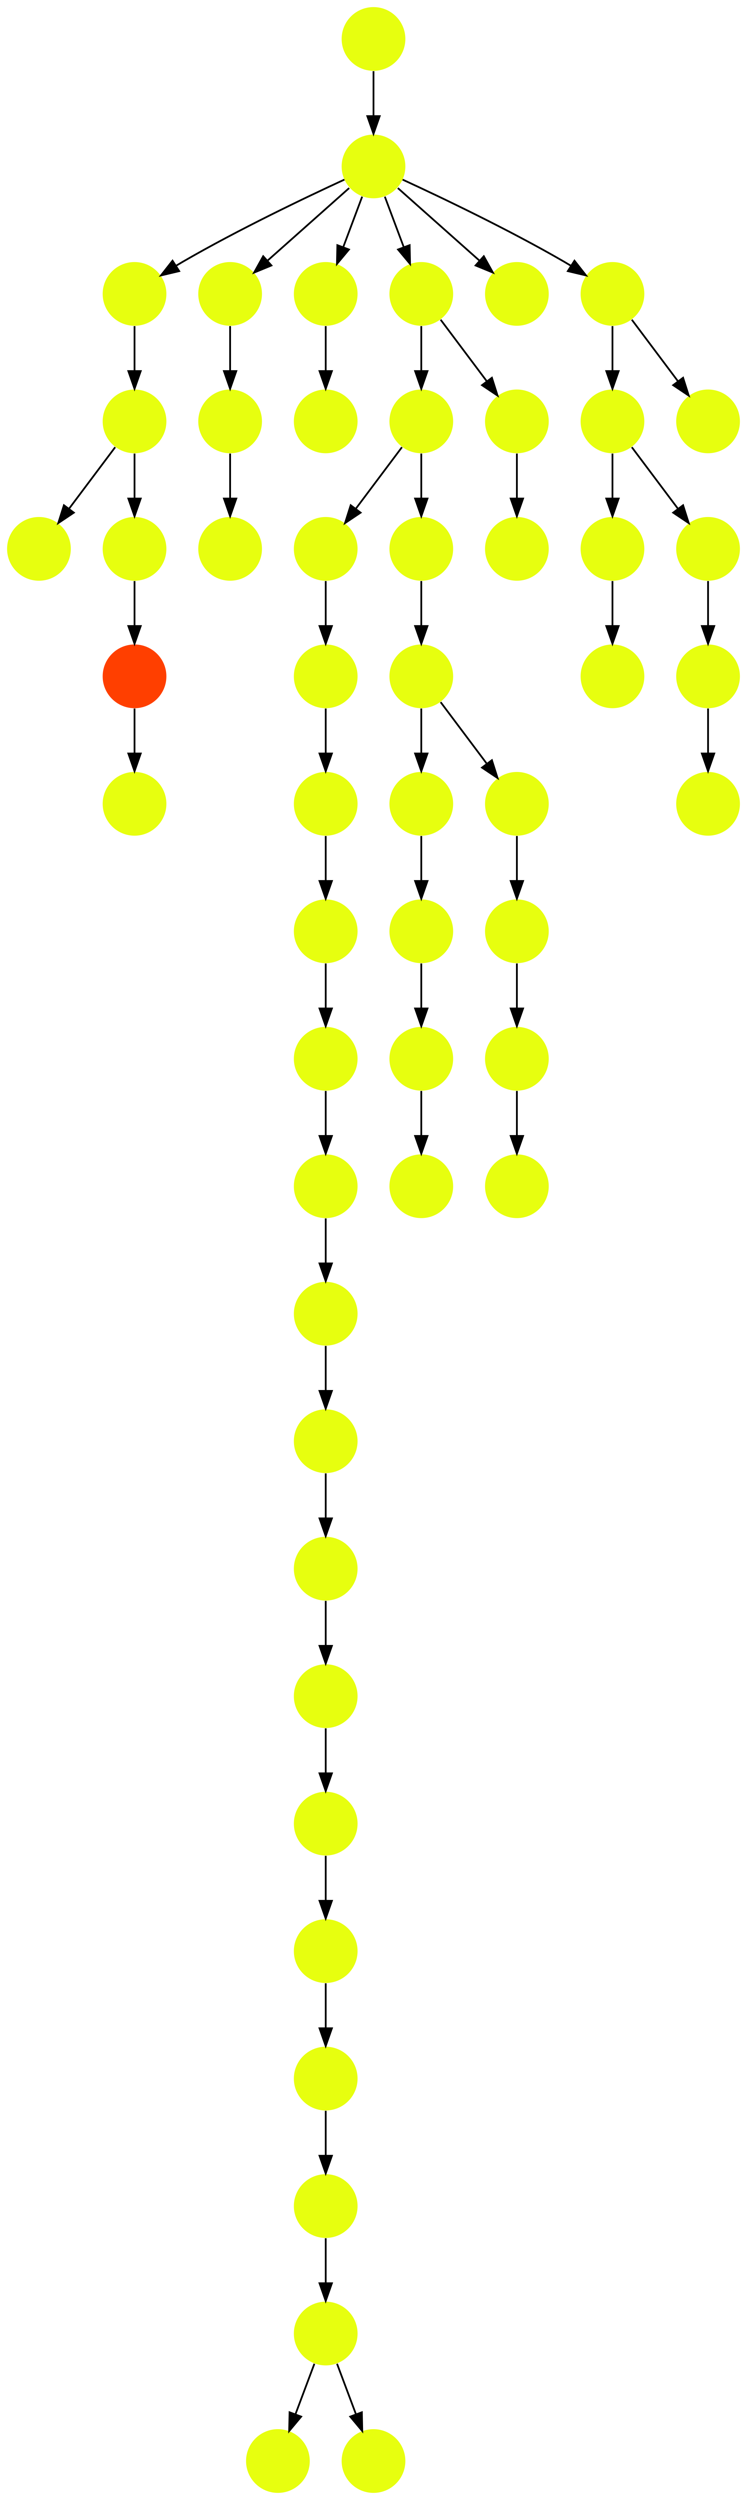 <?xml version="1.0" encoding="UTF-8" standalone="no"?>
<!DOCTYPE svg PUBLIC "-//W3C//DTD SVG 1.1//EN"
 "http://www.w3.org/Graphics/SVG/1.1/DTD/svg11.dtd">
<!-- Generated by graphviz version 2.40.1 (20161225.0304)
 -->
<!-- Title: %3 Pages: 1 -->
<svg width="422pt" height="1412pt"
 viewBox="0.00 0.00 422.00 1412.00" xmlns="http://www.w3.org/2000/svg" xmlns:xlink="http://www.w3.org/1999/xlink">
<g id="graph0" class="graph" transform="scale(1 1) rotate(0) translate(4 1408)">
<title>%3</title>
<polygon fill="#ffffff" stroke="transparent" points="-4,4 -4,-1408 418,-1408 418,4 -4,4"/>
<!-- 0 -->
<g id="node1" class="node">
<title>0</title>
<g id="a_node1"><a xlink:title="P">
<ellipse fill="#e7ff0f" stroke="#000000" stroke-width="0" cx="72" cy="-954" rx="18" ry="18"/>
</a>
</g>
</g>
<!-- 1 -->
<g id="node2" class="node">
<title>1</title>
<g id="a_node2"><a xlink:title="P">
<ellipse fill="#e7ff0f" stroke="#000000" stroke-width="0" cx="18" cy="-1098" rx="18" ry="18"/>
</a>
</g>
</g>
<!-- 2 -->
<g id="node3" class="node">
<title>2</title>
<g id="a_node3"><a xlink:title="P">
<ellipse fill="#e7ff0f" stroke="#000000" stroke-width="0" cx="72" cy="-1170" rx="18" ry="18"/>
</a>
</g>
</g>
<!-- 2&#45;&gt;1 -->
<g id="edge38" class="edge">
<title>2&#45;&gt;1</title>
<path fill="none" stroke="#000000" d="M61.072,-1155.43C53.607,-1145.475 43.563,-1132.084 35.053,-1120.737"/>
<polygon fill="#000000" stroke="#000000" points="37.712,-1118.449 28.912,-1112.549 32.111,-1122.649 37.712,-1118.449"/>
</g>
<!-- 5 -->
<g id="node6" class="node">
<title>5</title>
<g id="a_node6"><a xlink:title="P">
<ellipse fill="#e7ff0f" stroke="#000000" stroke-width="0" cx="72" cy="-1098" rx="18" ry="18"/>
</a>
</g>
</g>
<!-- 2&#45;&gt;5 -->
<g id="edge14" class="edge">
<title>2&#45;&gt;5</title>
<path fill="none" stroke="#000000" d="M72,-1151.831C72,-1144.131 72,-1134.974 72,-1126.417"/>
<polygon fill="#000000" stroke="#000000" points="75.5,-1126.413 72,-1116.413 68.5,-1126.413 75.5,-1126.413"/>
</g>
<!-- 3 -->
<g id="node4" class="node">
<title>3</title>
<g id="a_node4"><a xlink:title="T">
<ellipse fill="#ff3f00" stroke="#000000" stroke-width="0" cx="72" cy="-1026" rx="18" ry="18"/>
</a>
</g>
</g>
<!-- 3&#45;&gt;0 -->
<g id="edge5" class="edge">
<title>3&#45;&gt;0</title>
<path fill="none" stroke="#000000" d="M72,-1007.831C72,-1000.131 72,-990.974 72,-982.417"/>
<polygon fill="#000000" stroke="#000000" points="75.5,-982.413 72,-972.413 68.5,-982.413 75.5,-982.413"/>
</g>
<!-- 4 -->
<g id="node5" class="node">
<title>4</title>
<g id="a_node5"><a xlink:title="P">
<ellipse fill="#e7ff0f" stroke="#000000" stroke-width="0" cx="72" cy="-1242" rx="18" ry="18"/>
</a>
</g>
</g>
<!-- 4&#45;&gt;2 -->
<g id="edge41" class="edge">
<title>4&#45;&gt;2</title>
<path fill="none" stroke="#000000" d="M72,-1223.831C72,-1216.131 72,-1206.974 72,-1198.417"/>
<polygon fill="#000000" stroke="#000000" points="75.5,-1198.413 72,-1188.413 68.5,-1198.413 75.5,-1198.413"/>
</g>
<!-- 5&#45;&gt;3 -->
<g id="edge28" class="edge">
<title>5&#45;&gt;3</title>
<path fill="none" stroke="#000000" d="M72,-1079.831C72,-1072.131 72,-1062.974 72,-1054.417"/>
<polygon fill="#000000" stroke="#000000" points="75.5,-1054.413 72,-1044.413 68.5,-1054.413 75.5,-1054.413"/>
</g>
<!-- 6 -->
<g id="node7" class="node">
<title>6</title>
<g id="a_node7"><a xlink:title="P">
<ellipse fill="#e7ff0f" stroke="#000000" stroke-width="0" cx="207" cy="-1386" rx="18" ry="18"/>
</a>
</g>
</g>
<!-- 7 -->
<g id="node8" class="node">
<title>7</title>
<g id="a_node8"><a xlink:title="P">
<ellipse fill="#e7ff0f" stroke="#000000" stroke-width="0" cx="207" cy="-1314" rx="18" ry="18"/>
</a>
</g>
</g>
<!-- 6&#45;&gt;7 -->
<g id="edge19" class="edge">
<title>6&#45;&gt;7</title>
<path fill="none" stroke="#000000" d="M207,-1367.831C207,-1360.131 207,-1350.974 207,-1342.417"/>
<polygon fill="#000000" stroke="#000000" points="210.5,-1342.413 207,-1332.413 203.5,-1342.413 210.5,-1342.413"/>
</g>
<!-- 7&#45;&gt;4 -->
<g id="edge34" class="edge">
<title>7&#45;&gt;4</title>
<path fill="none" stroke="#000000" d="M190.567,-1306.563C169.104,-1296.675 130.548,-1278.308 99,-1260 97.876,-1259.348 96.736,-1258.667 95.591,-1257.968"/>
<polygon fill="#000000" stroke="#000000" points="97.237,-1254.867 86.927,-1252.429 93.467,-1260.764 97.237,-1254.867"/>
</g>
<!-- 9 -->
<g id="node10" class="node">
<title>9</title>
<g id="a_node10"><a xlink:title="P">
<ellipse fill="#e7ff0f" stroke="#000000" stroke-width="0" cx="126" cy="-1242" rx="18" ry="18"/>
</a>
</g>
</g>
<!-- 7&#45;&gt;9 -->
<g id="edge43" class="edge">
<title>7&#45;&gt;9</title>
<path fill="none" stroke="#000000" d="M193.26,-1301.786C180.616,-1290.547 161.674,-1273.71 147.11,-1260.765"/>
<polygon fill="#000000" stroke="#000000" points="149.337,-1258.061 139.538,-1254.033 144.686,-1263.293 149.337,-1258.061"/>
</g>
<!-- 10 -->
<g id="node11" class="node">
<title>10</title>
<g id="a_node11"><a xlink:title="P">
<ellipse fill="#e7ff0f" stroke="#000000" stroke-width="0" cx="180" cy="-1242" rx="18" ry="18"/>
</a>
</g>
</g>
<!-- 7&#45;&gt;10 -->
<g id="edge25" class="edge">
<title>7&#45;&gt;10</title>
<path fill="none" stroke="#000000" d="M200.601,-1296.937C197.407,-1288.419 193.471,-1277.923 189.898,-1268.395"/>
<polygon fill="#000000" stroke="#000000" points="193.141,-1267.075 186.353,-1258.94 186.587,-1269.533 193.141,-1267.075"/>
</g>
<!-- 14 -->
<g id="node15" class="node">
<title>14</title>
<g id="a_node15"><a xlink:title="P">
<ellipse fill="#e7ff0f" stroke="#000000" stroke-width="0" cx="234" cy="-1242" rx="18" ry="18"/>
</a>
</g>
</g>
<!-- 7&#45;&gt;14 -->
<g id="edge31" class="edge">
<title>7&#45;&gt;14</title>
<path fill="none" stroke="#000000" d="M213.399,-1296.937C216.593,-1288.419 220.529,-1277.923 224.102,-1268.395"/>
<polygon fill="#000000" stroke="#000000" points="227.413,-1269.533 227.647,-1258.94 220.859,-1267.075 227.413,-1269.533"/>
</g>
<!-- 15 -->
<g id="node16" class="node">
<title>15</title>
<g id="a_node16"><a xlink:title="P">
<ellipse fill="#e7ff0f" stroke="#000000" stroke-width="0" cx="288" cy="-1242" rx="18" ry="18"/>
</a>
</g>
</g>
<!-- 7&#45;&gt;15 -->
<g id="edge20" class="edge">
<title>7&#45;&gt;15</title>
<path fill="none" stroke="#000000" d="M220.74,-1301.786C233.384,-1290.547 252.326,-1273.71 266.89,-1260.765"/>
<polygon fill="#000000" stroke="#000000" points="269.313,-1263.293 274.462,-1254.033 264.663,-1258.061 269.313,-1263.293"/>
</g>
<!-- 23 -->
<g id="node24" class="node">
<title>23</title>
<g id="a_node24"><a xlink:title="P">
<ellipse fill="#e7ff0f" stroke="#000000" stroke-width="0" cx="342" cy="-1242" rx="18" ry="18"/>
</a>
</g>
</g>
<!-- 7&#45;&gt;23 -->
<g id="edge29" class="edge">
<title>7&#45;&gt;23</title>
<path fill="none" stroke="#000000" d="M223.433,-1306.563C244.896,-1296.675 283.452,-1278.308 315,-1260 316.124,-1259.348 317.264,-1258.667 318.409,-1257.968"/>
<polygon fill="#000000" stroke="#000000" points="320.533,-1260.764 327.074,-1252.429 316.763,-1254.867 320.533,-1260.764"/>
</g>
<!-- 8 -->
<g id="node9" class="node">
<title>8</title>
<g id="a_node9"><a xlink:title="P">
<ellipse fill="#e7ff0f" stroke="#000000" stroke-width="0" cx="180" cy="-1170" rx="18" ry="18"/>
</a>
</g>
</g>
<!-- 26 -->
<g id="node27" class="node">
<title>26</title>
<g id="a_node27"><a xlink:title="P">
<ellipse fill="#e7ff0f" stroke="#000000" stroke-width="0" cx="126" cy="-1170" rx="18" ry="18"/>
</a>
</g>
</g>
<!-- 9&#45;&gt;26 -->
<g id="edge2" class="edge">
<title>9&#45;&gt;26</title>
<path fill="none" stroke="#000000" d="M126,-1223.831C126,-1216.131 126,-1206.974 126,-1198.417"/>
<polygon fill="#000000" stroke="#000000" points="129.5,-1198.413 126,-1188.413 122.5,-1198.413 129.5,-1198.413"/>
</g>
<!-- 10&#45;&gt;8 -->
<g id="edge17" class="edge">
<title>10&#45;&gt;8</title>
<path fill="none" stroke="#000000" d="M180,-1223.831C180,-1216.131 180,-1206.974 180,-1198.417"/>
<polygon fill="#000000" stroke="#000000" points="183.5,-1198.413 180,-1188.413 176.5,-1198.413 183.5,-1198.413"/>
</g>
<!-- 11 -->
<g id="node12" class="node">
<title>11</title>
<g id="a_node12"><a xlink:title="P">
<ellipse fill="#e7ff0f" stroke="#000000" stroke-width="0" cx="180" cy="-1026" rx="18" ry="18"/>
</a>
</g>
</g>
<!-- 18 -->
<g id="node19" class="node">
<title>18</title>
<g id="a_node19"><a xlink:title="P">
<ellipse fill="#e7ff0f" stroke="#000000" stroke-width="0" cx="180" cy="-954" rx="18" ry="18"/>
</a>
</g>
</g>
<!-- 11&#45;&gt;18 -->
<g id="edge27" class="edge">
<title>11&#45;&gt;18</title>
<path fill="none" stroke="#000000" d="M180,-1007.831C180,-1000.131 180,-990.974 180,-982.417"/>
<polygon fill="#000000" stroke="#000000" points="183.5,-982.413 180,-972.413 176.5,-982.413 183.5,-982.413"/>
</g>
<!-- 12 -->
<g id="node13" class="node">
<title>12</title>
<g id="a_node13"><a xlink:title="P">
<ellipse fill="#e7ff0f" stroke="#000000" stroke-width="0" cx="234" cy="-1170" rx="18" ry="18"/>
</a>
</g>
</g>
<!-- 13 -->
<g id="node14" class="node">
<title>13</title>
<g id="a_node14"><a xlink:title="P">
<ellipse fill="#e7ff0f" stroke="#000000" stroke-width="0" cx="180" cy="-1098" rx="18" ry="18"/>
</a>
</g>
</g>
<!-- 12&#45;&gt;13 -->
<g id="edge21" class="edge">
<title>12&#45;&gt;13</title>
<path fill="none" stroke="#000000" d="M223.072,-1155.43C215.607,-1145.475 205.563,-1132.084 197.053,-1120.737"/>
<polygon fill="#000000" stroke="#000000" points="199.712,-1118.449 190.911,-1112.549 194.112,-1122.649 199.712,-1118.449"/>
</g>
<!-- 16 -->
<g id="node17" class="node">
<title>16</title>
<g id="a_node17"><a xlink:title="P">
<ellipse fill="#e7ff0f" stroke="#000000" stroke-width="0" cx="234" cy="-1098" rx="18" ry="18"/>
</a>
</g>
</g>
<!-- 12&#45;&gt;16 -->
<g id="edge13" class="edge">
<title>12&#45;&gt;16</title>
<path fill="none" stroke="#000000" d="M234,-1151.831C234,-1144.131 234,-1134.974 234,-1126.417"/>
<polygon fill="#000000" stroke="#000000" points="237.5,-1126.413 234,-1116.413 230.5,-1126.413 237.5,-1126.413"/>
</g>
<!-- 13&#45;&gt;11 -->
<g id="edge30" class="edge">
<title>13&#45;&gt;11</title>
<path fill="none" stroke="#000000" d="M180,-1079.831C180,-1072.131 180,-1062.974 180,-1054.417"/>
<polygon fill="#000000" stroke="#000000" points="183.5,-1054.413 180,-1044.413 176.5,-1054.413 183.5,-1054.413"/>
</g>
<!-- 14&#45;&gt;12 -->
<g id="edge48" class="edge">
<title>14&#45;&gt;12</title>
<path fill="none" stroke="#000000" d="M234,-1223.831C234,-1216.131 234,-1206.974 234,-1198.417"/>
<polygon fill="#000000" stroke="#000000" points="237.5,-1198.413 234,-1188.413 230.5,-1198.413 237.5,-1198.413"/>
</g>
<!-- 25 -->
<g id="node26" class="node">
<title>25</title>
<g id="a_node26"><a xlink:title="P">
<ellipse fill="#e7ff0f" stroke="#000000" stroke-width="0" cx="288" cy="-1170" rx="18" ry="18"/>
</a>
</g>
</g>
<!-- 14&#45;&gt;25 -->
<g id="edge51" class="edge">
<title>14&#45;&gt;25</title>
<path fill="none" stroke="#000000" d="M244.928,-1227.43C252.393,-1217.475 262.437,-1204.084 270.947,-1192.737"/>
<polygon fill="#000000" stroke="#000000" points="273.889,-1194.649 277.089,-1184.549 268.288,-1190.449 273.889,-1194.649"/>
</g>
<!-- 43 -->
<g id="node44" class="node">
<title>43</title>
<g id="a_node44"><a xlink:title="P">
<ellipse fill="#e7ff0f" stroke="#000000" stroke-width="0" cx="234" cy="-1026" rx="18" ry="18"/>
</a>
</g>
</g>
<!-- 16&#45;&gt;43 -->
<g id="edge18" class="edge">
<title>16&#45;&gt;43</title>
<path fill="none" stroke="#000000" d="M234,-1079.831C234,-1072.131 234,-1062.974 234,-1054.417"/>
<polygon fill="#000000" stroke="#000000" points="237.5,-1054.413 234,-1044.413 230.5,-1054.413 237.5,-1054.413"/>
</g>
<!-- 17 -->
<g id="node18" class="node">
<title>17</title>
<g id="a_node18"><a xlink:title="P">
<ellipse fill="#e7ff0f" stroke="#000000" stroke-width="0" cx="342" cy="-1026" rx="18" ry="18"/>
</a>
</g>
</g>
<!-- 48 -->
<g id="node49" class="node">
<title>48</title>
<g id="a_node49"><a xlink:title="P">
<ellipse fill="#e7ff0f" stroke="#000000" stroke-width="0" cx="180" cy="-882" rx="18" ry="18"/>
</a>
</g>
</g>
<!-- 18&#45;&gt;48 -->
<g id="edge10" class="edge">
<title>18&#45;&gt;48</title>
<path fill="none" stroke="#000000" d="M180,-935.831C180,-928.131 180,-918.974 180,-910.417"/>
<polygon fill="#000000" stroke="#000000" points="183.5,-910.413 180,-900.413 176.5,-910.413 183.5,-910.413"/>
</g>
<!-- 19 -->
<g id="node20" class="node">
<title>19</title>
<g id="a_node20"><a xlink:title="P">
<ellipse fill="#e7ff0f" stroke="#000000" stroke-width="0" cx="342" cy="-1098" rx="18" ry="18"/>
</a>
</g>
</g>
<!-- 19&#45;&gt;17 -->
<g id="edge35" class="edge">
<title>19&#45;&gt;17</title>
<path fill="none" stroke="#000000" d="M342,-1079.831C342,-1072.131 342,-1062.974 342,-1054.417"/>
<polygon fill="#000000" stroke="#000000" points="345.5,-1054.413 342,-1044.413 338.5,-1054.413 345.5,-1054.413"/>
</g>
<!-- 20 -->
<g id="node21" class="node">
<title>20</title>
<g id="a_node21"><a xlink:title="P">
<ellipse fill="#e7ff0f" stroke="#000000" stroke-width="0" cx="342" cy="-1170" rx="18" ry="18"/>
</a>
</g>
</g>
<!-- 20&#45;&gt;19 -->
<g id="edge39" class="edge">
<title>20&#45;&gt;19</title>
<path fill="none" stroke="#000000" d="M342,-1151.831C342,-1144.131 342,-1134.974 342,-1126.417"/>
<polygon fill="#000000" stroke="#000000" points="345.5,-1126.413 342,-1116.413 338.5,-1126.413 345.5,-1126.413"/>
</g>
<!-- 21 -->
<g id="node22" class="node">
<title>21</title>
<g id="a_node22"><a xlink:title="P">
<ellipse fill="#e7ff0f" stroke="#000000" stroke-width="0" cx="396" cy="-1098" rx="18" ry="18"/>
</a>
</g>
</g>
<!-- 20&#45;&gt;21 -->
<g id="edge47" class="edge">
<title>20&#45;&gt;21</title>
<path fill="none" stroke="#000000" d="M352.928,-1155.43C360.393,-1145.475 370.437,-1132.084 378.947,-1120.737"/>
<polygon fill="#000000" stroke="#000000" points="381.889,-1122.649 385.089,-1112.549 376.288,-1118.449 381.889,-1122.649"/>
</g>
<!-- 40 -->
<g id="node41" class="node">
<title>40</title>
<g id="a_node41"><a xlink:title="P">
<ellipse fill="#e7ff0f" stroke="#000000" stroke-width="0" cx="396" cy="-1026" rx="18" ry="18"/>
</a>
</g>
</g>
<!-- 21&#45;&gt;40 -->
<g id="edge36" class="edge">
<title>21&#45;&gt;40</title>
<path fill="none" stroke="#000000" d="M396,-1079.831C396,-1072.131 396,-1062.974 396,-1054.417"/>
<polygon fill="#000000" stroke="#000000" points="399.5,-1054.413 396,-1044.413 392.5,-1054.413 399.5,-1054.413"/>
</g>
<!-- 22 -->
<g id="node23" class="node">
<title>22</title>
<g id="a_node23"><a xlink:title="P">
<ellipse fill="#e7ff0f" stroke="#000000" stroke-width="0" cx="396" cy="-1170" rx="18" ry="18"/>
</a>
</g>
</g>
<!-- 23&#45;&gt;20 -->
<g id="edge37" class="edge">
<title>23&#45;&gt;20</title>
<path fill="none" stroke="#000000" d="M342,-1223.831C342,-1216.131 342,-1206.974 342,-1198.417"/>
<polygon fill="#000000" stroke="#000000" points="345.5,-1198.413 342,-1188.413 338.5,-1198.413 345.5,-1198.413"/>
</g>
<!-- 23&#45;&gt;22 -->
<g id="edge6" class="edge">
<title>23&#45;&gt;22</title>
<path fill="none" stroke="#000000" d="M352.928,-1227.43C360.393,-1217.475 370.437,-1204.084 378.947,-1192.737"/>
<polygon fill="#000000" stroke="#000000" points="381.889,-1194.649 385.089,-1184.549 376.288,-1190.449 381.889,-1194.649"/>
</g>
<!-- 24 -->
<g id="node25" class="node">
<title>24</title>
<g id="a_node25"><a xlink:title="P">
<ellipse fill="#e7ff0f" stroke="#000000" stroke-width="0" cx="288" cy="-1098" rx="18" ry="18"/>
</a>
</g>
</g>
<!-- 25&#45;&gt;24 -->
<g id="edge45" class="edge">
<title>25&#45;&gt;24</title>
<path fill="none" stroke="#000000" d="M288,-1151.831C288,-1144.131 288,-1134.974 288,-1126.417"/>
<polygon fill="#000000" stroke="#000000" points="291.5,-1126.413 288,-1116.413 284.5,-1126.413 291.5,-1126.413"/>
</g>
<!-- 27 -->
<g id="node28" class="node">
<title>27</title>
<g id="a_node28"><a xlink:title="P">
<ellipse fill="#e7ff0f" stroke="#000000" stroke-width="0" cx="126" cy="-1098" rx="18" ry="18"/>
</a>
</g>
</g>
<!-- 26&#45;&gt;27 -->
<g id="edge44" class="edge">
<title>26&#45;&gt;27</title>
<path fill="none" stroke="#000000" d="M126,-1151.831C126,-1144.131 126,-1134.974 126,-1126.417"/>
<polygon fill="#000000" stroke="#000000" points="129.5,-1126.413 126,-1116.413 122.5,-1126.413 129.5,-1126.413"/>
</g>
<!-- 28 -->
<g id="node29" class="node">
<title>28</title>
<g id="a_node29"><a xlink:title="P">
<ellipse fill="#e7ff0f" stroke="#000000" stroke-width="0" cx="153" cy="-18" rx="18" ry="18"/>
</a>
</g>
</g>
<!-- 29 -->
<g id="node30" class="node">
<title>29</title>
<g id="a_node30"><a xlink:title="P">
<ellipse fill="#e7ff0f" stroke="#000000" stroke-width="0" cx="180" cy="-90" rx="18" ry="18"/>
</a>
</g>
</g>
<!-- 29&#45;&gt;28 -->
<g id="edge7" class="edge">
<title>29&#45;&gt;28</title>
<path fill="none" stroke="#000000" d="M173.601,-72.937C170.407,-64.419 166.471,-53.923 162.898,-44.395"/>
<polygon fill="#000000" stroke="#000000" points="166.141,-43.075 159.353,-34.941 159.587,-45.533 166.141,-43.075"/>
</g>
<!-- 46 -->
<g id="node47" class="node">
<title>46</title>
<g id="a_node47"><a xlink:title="P">
<ellipse fill="#e7ff0f" stroke="#000000" stroke-width="0" cx="207" cy="-18" rx="18" ry="18"/>
</a>
</g>
</g>
<!-- 29&#45;&gt;46 -->
<g id="edge40" class="edge">
<title>29&#45;&gt;46</title>
<path fill="none" stroke="#000000" d="M186.399,-72.937C189.593,-64.419 193.529,-53.923 197.102,-44.395"/>
<polygon fill="#000000" stroke="#000000" points="200.413,-45.533 200.647,-34.941 193.859,-43.075 200.413,-45.533"/>
</g>
<!-- 30 -->
<g id="node31" class="node">
<title>30</title>
<g id="a_node31"><a xlink:title="P">
<ellipse fill="#e7ff0f" stroke="#000000" stroke-width="0" cx="180" cy="-450" rx="18" ry="18"/>
</a>
</g>
</g>
<!-- 34 -->
<g id="node35" class="node">
<title>34</title>
<g id="a_node35"><a xlink:title="P">
<ellipse fill="#e7ff0f" stroke="#000000" stroke-width="0" cx="180" cy="-378" rx="18" ry="18"/>
</a>
</g>
</g>
<!-- 30&#45;&gt;34 -->
<g id="edge32" class="edge">
<title>30&#45;&gt;34</title>
<path fill="none" stroke="#000000" d="M180,-431.831C180,-424.131 180,-414.974 180,-406.417"/>
<polygon fill="#000000" stroke="#000000" points="183.5,-406.413 180,-396.413 176.5,-406.413 183.5,-406.413"/>
</g>
<!-- 31 -->
<g id="node32" class="node">
<title>31</title>
<g id="a_node32"><a xlink:title="P">
<ellipse fill="#e7ff0f" stroke="#000000" stroke-width="0" cx="180" cy="-738" rx="18" ry="18"/>
</a>
</g>
</g>
<!-- 33 -->
<g id="node34" class="node">
<title>33</title>
<g id="a_node34"><a xlink:title="P">
<ellipse fill="#e7ff0f" stroke="#000000" stroke-width="0" cx="180" cy="-666" rx="18" ry="18"/>
</a>
</g>
</g>
<!-- 31&#45;&gt;33 -->
<g id="edge52" class="edge">
<title>31&#45;&gt;33</title>
<path fill="none" stroke="#000000" d="M180,-719.831C180,-712.131 180,-702.974 180,-694.417"/>
<polygon fill="#000000" stroke="#000000" points="183.5,-694.413 180,-684.413 176.5,-694.413 183.5,-694.413"/>
</g>
<!-- 32 -->
<g id="node33" class="node">
<title>32</title>
<g id="a_node33"><a xlink:title="P">
<ellipse fill="#e7ff0f" stroke="#000000" stroke-width="0" cx="180" cy="-306" rx="18" ry="18"/>
</a>
</g>
</g>
<!-- 37 -->
<g id="node38" class="node">
<title>37</title>
<g id="a_node38"><a xlink:title="P">
<ellipse fill="#e7ff0f" stroke="#000000" stroke-width="0" cx="180" cy="-234" rx="18" ry="18"/>
</a>
</g>
</g>
<!-- 32&#45;&gt;37 -->
<g id="edge12" class="edge">
<title>32&#45;&gt;37</title>
<path fill="none" stroke="#000000" d="M180,-287.831C180,-280.131 180,-270.974 180,-262.417"/>
<polygon fill="#000000" stroke="#000000" points="183.5,-262.413 180,-252.413 176.5,-262.413 183.5,-262.413"/>
</g>
<!-- 35 -->
<g id="node36" class="node">
<title>35</title>
<g id="a_node36"><a xlink:title="P">
<ellipse fill="#e7ff0f" stroke="#000000" stroke-width="0" cx="180" cy="-594" rx="18" ry="18"/>
</a>
</g>
</g>
<!-- 33&#45;&gt;35 -->
<g id="edge11" class="edge">
<title>33&#45;&gt;35</title>
<path fill="none" stroke="#000000" d="M180,-647.831C180,-640.131 180,-630.974 180,-622.417"/>
<polygon fill="#000000" stroke="#000000" points="183.5,-622.413 180,-612.413 176.5,-622.413 183.5,-622.413"/>
</g>
<!-- 34&#45;&gt;32 -->
<g id="edge24" class="edge">
<title>34&#45;&gt;32</title>
<path fill="none" stroke="#000000" d="M180,-359.831C180,-352.131 180,-342.974 180,-334.417"/>
<polygon fill="#000000" stroke="#000000" points="183.5,-334.413 180,-324.413 176.5,-334.413 183.5,-334.413"/>
</g>
<!-- 38 -->
<g id="node39" class="node">
<title>38</title>
<g id="a_node39"><a xlink:title="P">
<ellipse fill="#e7ff0f" stroke="#000000" stroke-width="0" cx="180" cy="-522" rx="18" ry="18"/>
</a>
</g>
</g>
<!-- 35&#45;&gt;38 -->
<g id="edge33" class="edge">
<title>35&#45;&gt;38</title>
<path fill="none" stroke="#000000" d="M180,-575.831C180,-568.131 180,-558.974 180,-550.417"/>
<polygon fill="#000000" stroke="#000000" points="183.5,-550.413 180,-540.413 176.5,-550.413 183.5,-550.413"/>
</g>
<!-- 36 -->
<g id="node37" class="node">
<title>36</title>
<g id="a_node37"><a xlink:title="P">
<ellipse fill="#e7ff0f" stroke="#000000" stroke-width="0" cx="180" cy="-162" rx="18" ry="18"/>
</a>
</g>
</g>
<!-- 36&#45;&gt;29 -->
<g id="edge1" class="edge">
<title>36&#45;&gt;29</title>
<path fill="none" stroke="#000000" d="M180,-143.831C180,-136.131 180,-126.974 180,-118.417"/>
<polygon fill="#000000" stroke="#000000" points="183.5,-118.413 180,-108.413 176.5,-118.413 183.5,-118.413"/>
</g>
<!-- 37&#45;&gt;36 -->
<g id="edge3" class="edge">
<title>37&#45;&gt;36</title>
<path fill="none" stroke="#000000" d="M180,-215.831C180,-208.131 180,-198.974 180,-190.417"/>
<polygon fill="#000000" stroke="#000000" points="183.5,-190.413 180,-180.413 176.5,-190.413 183.5,-190.413"/>
</g>
<!-- 38&#45;&gt;30 -->
<g id="edge46" class="edge">
<title>38&#45;&gt;30</title>
<path fill="none" stroke="#000000" d="M180,-503.831C180,-496.131 180,-486.974 180,-478.417"/>
<polygon fill="#000000" stroke="#000000" points="183.5,-478.413 180,-468.413 176.5,-478.413 183.5,-478.413"/>
</g>
<!-- 39 -->
<g id="node40" class="node">
<title>39</title>
<g id="a_node40"><a xlink:title="P">
<ellipse fill="#e7ff0f" stroke="#000000" stroke-width="0" cx="396" cy="-954" rx="18" ry="18"/>
</a>
</g>
</g>
<!-- 40&#45;&gt;39 -->
<g id="edge4" class="edge">
<title>40&#45;&gt;39</title>
<path fill="none" stroke="#000000" d="M396,-1007.831C396,-1000.131 396,-990.974 396,-982.417"/>
<polygon fill="#000000" stroke="#000000" points="399.5,-982.413 396,-972.413 392.5,-982.413 399.5,-982.413"/>
</g>
<!-- 41 -->
<g id="node42" class="node">
<title>41</title>
<g id="a_node42"><a xlink:title="P">
<ellipse fill="#e7ff0f" stroke="#000000" stroke-width="0" cx="234" cy="-738" rx="18" ry="18"/>
</a>
</g>
</g>
<!-- 42 -->
<g id="node43" class="node">
<title>42</title>
<g id="a_node43"><a xlink:title="P">
<ellipse fill="#e7ff0f" stroke="#000000" stroke-width="0" cx="234" cy="-882" rx="18" ry="18"/>
</a>
</g>
</g>
<!-- 44 -->
<g id="node45" class="node">
<title>44</title>
<g id="a_node45"><a xlink:title="P">
<ellipse fill="#e7ff0f" stroke="#000000" stroke-width="0" cx="234" cy="-810" rx="18" ry="18"/>
</a>
</g>
</g>
<!-- 42&#45;&gt;44 -->
<g id="edge23" class="edge">
<title>42&#45;&gt;44</title>
<path fill="none" stroke="#000000" d="M234,-863.831C234,-856.131 234,-846.974 234,-838.417"/>
<polygon fill="#000000" stroke="#000000" points="237.5,-838.413 234,-828.413 230.5,-838.413 237.5,-838.413"/>
</g>
<!-- 45 -->
<g id="node46" class="node">
<title>45</title>
<g id="a_node46"><a xlink:title="P">
<ellipse fill="#e7ff0f" stroke="#000000" stroke-width="0" cx="234" cy="-954" rx="18" ry="18"/>
</a>
</g>
</g>
<!-- 43&#45;&gt;45 -->
<g id="edge50" class="edge">
<title>43&#45;&gt;45</title>
<path fill="none" stroke="#000000" d="M234,-1007.831C234,-1000.131 234,-990.974 234,-982.417"/>
<polygon fill="#000000" stroke="#000000" points="237.5,-982.413 234,-972.413 230.5,-982.413 237.5,-982.413"/>
</g>
<!-- 51 -->
<g id="node52" class="node">
<title>51</title>
<g id="a_node52"><a xlink:title="P">
<ellipse fill="#e7ff0f" stroke="#000000" stroke-width="0" cx="288" cy="-954" rx="18" ry="18"/>
</a>
</g>
</g>
<!-- 43&#45;&gt;51 -->
<g id="edge16" class="edge">
<title>43&#45;&gt;51</title>
<path fill="none" stroke="#000000" d="M244.928,-1011.43C252.393,-1001.475 262.437,-988.084 270.947,-976.737"/>
<polygon fill="#000000" stroke="#000000" points="273.889,-978.649 277.089,-968.549 268.288,-974.449 273.889,-978.649"/>
</g>
<!-- 44&#45;&gt;41 -->
<g id="edge15" class="edge">
<title>44&#45;&gt;41</title>
<path fill="none" stroke="#000000" d="M234,-791.831C234,-784.131 234,-774.974 234,-766.417"/>
<polygon fill="#000000" stroke="#000000" points="237.5,-766.413 234,-756.413 230.5,-766.413 237.5,-766.413"/>
</g>
<!-- 45&#45;&gt;42 -->
<g id="edge42" class="edge">
<title>45&#45;&gt;42</title>
<path fill="none" stroke="#000000" d="M234,-935.831C234,-928.131 234,-918.974 234,-910.417"/>
<polygon fill="#000000" stroke="#000000" points="237.5,-910.413 234,-900.413 230.5,-910.413 237.5,-910.413"/>
</g>
<!-- 47 -->
<g id="node48" class="node">
<title>47</title>
<g id="a_node48"><a xlink:title="P">
<ellipse fill="#e7ff0f" stroke="#000000" stroke-width="0" cx="180" cy="-810" rx="18" ry="18"/>
</a>
</g>
</g>
<!-- 47&#45;&gt;31 -->
<g id="edge9" class="edge">
<title>47&#45;&gt;31</title>
<path fill="none" stroke="#000000" d="M180,-791.831C180,-784.131 180,-774.974 180,-766.417"/>
<polygon fill="#000000" stroke="#000000" points="183.5,-766.413 180,-756.413 176.5,-766.413 183.5,-766.413"/>
</g>
<!-- 48&#45;&gt;47 -->
<g id="edge49" class="edge">
<title>48&#45;&gt;47</title>
<path fill="none" stroke="#000000" d="M180,-863.831C180,-856.131 180,-846.974 180,-838.417"/>
<polygon fill="#000000" stroke="#000000" points="183.5,-838.413 180,-828.413 176.5,-838.413 183.5,-838.413"/>
</g>
<!-- 49 -->
<g id="node50" class="node">
<title>49</title>
<g id="a_node50"><a xlink:title="P">
<ellipse fill="#e7ff0f" stroke="#000000" stroke-width="0" cx="288" cy="-738" rx="18" ry="18"/>
</a>
</g>
</g>
<!-- 50 -->
<g id="node51" class="node">
<title>50</title>
<g id="a_node51"><a xlink:title="P">
<ellipse fill="#e7ff0f" stroke="#000000" stroke-width="0" cx="288" cy="-810" rx="18" ry="18"/>
</a>
</g>
</g>
<!-- 50&#45;&gt;49 -->
<g id="edge8" class="edge">
<title>50&#45;&gt;49</title>
<path fill="none" stroke="#000000" d="M288,-791.831C288,-784.131 288,-774.974 288,-766.417"/>
<polygon fill="#000000" stroke="#000000" points="291.5,-766.413 288,-756.413 284.5,-766.413 291.5,-766.413"/>
</g>
<!-- 52 -->
<g id="node53" class="node">
<title>52</title>
<g id="a_node53"><a xlink:title="P">
<ellipse fill="#e7ff0f" stroke="#000000" stroke-width="0" cx="288" cy="-882" rx="18" ry="18"/>
</a>
</g>
</g>
<!-- 51&#45;&gt;52 -->
<g id="edge22" class="edge">
<title>51&#45;&gt;52</title>
<path fill="none" stroke="#000000" d="M288,-935.831C288,-928.131 288,-918.974 288,-910.417"/>
<polygon fill="#000000" stroke="#000000" points="291.5,-910.413 288,-900.413 284.5,-910.413 291.5,-910.413"/>
</g>
<!-- 52&#45;&gt;50 -->
<g id="edge26" class="edge">
<title>52&#45;&gt;50</title>
<path fill="none" stroke="#000000" d="M288,-863.831C288,-856.131 288,-846.974 288,-838.417"/>
<polygon fill="#000000" stroke="#000000" points="291.5,-838.413 288,-828.413 284.5,-838.413 291.5,-838.413"/>
</g>
</g>
</svg>
